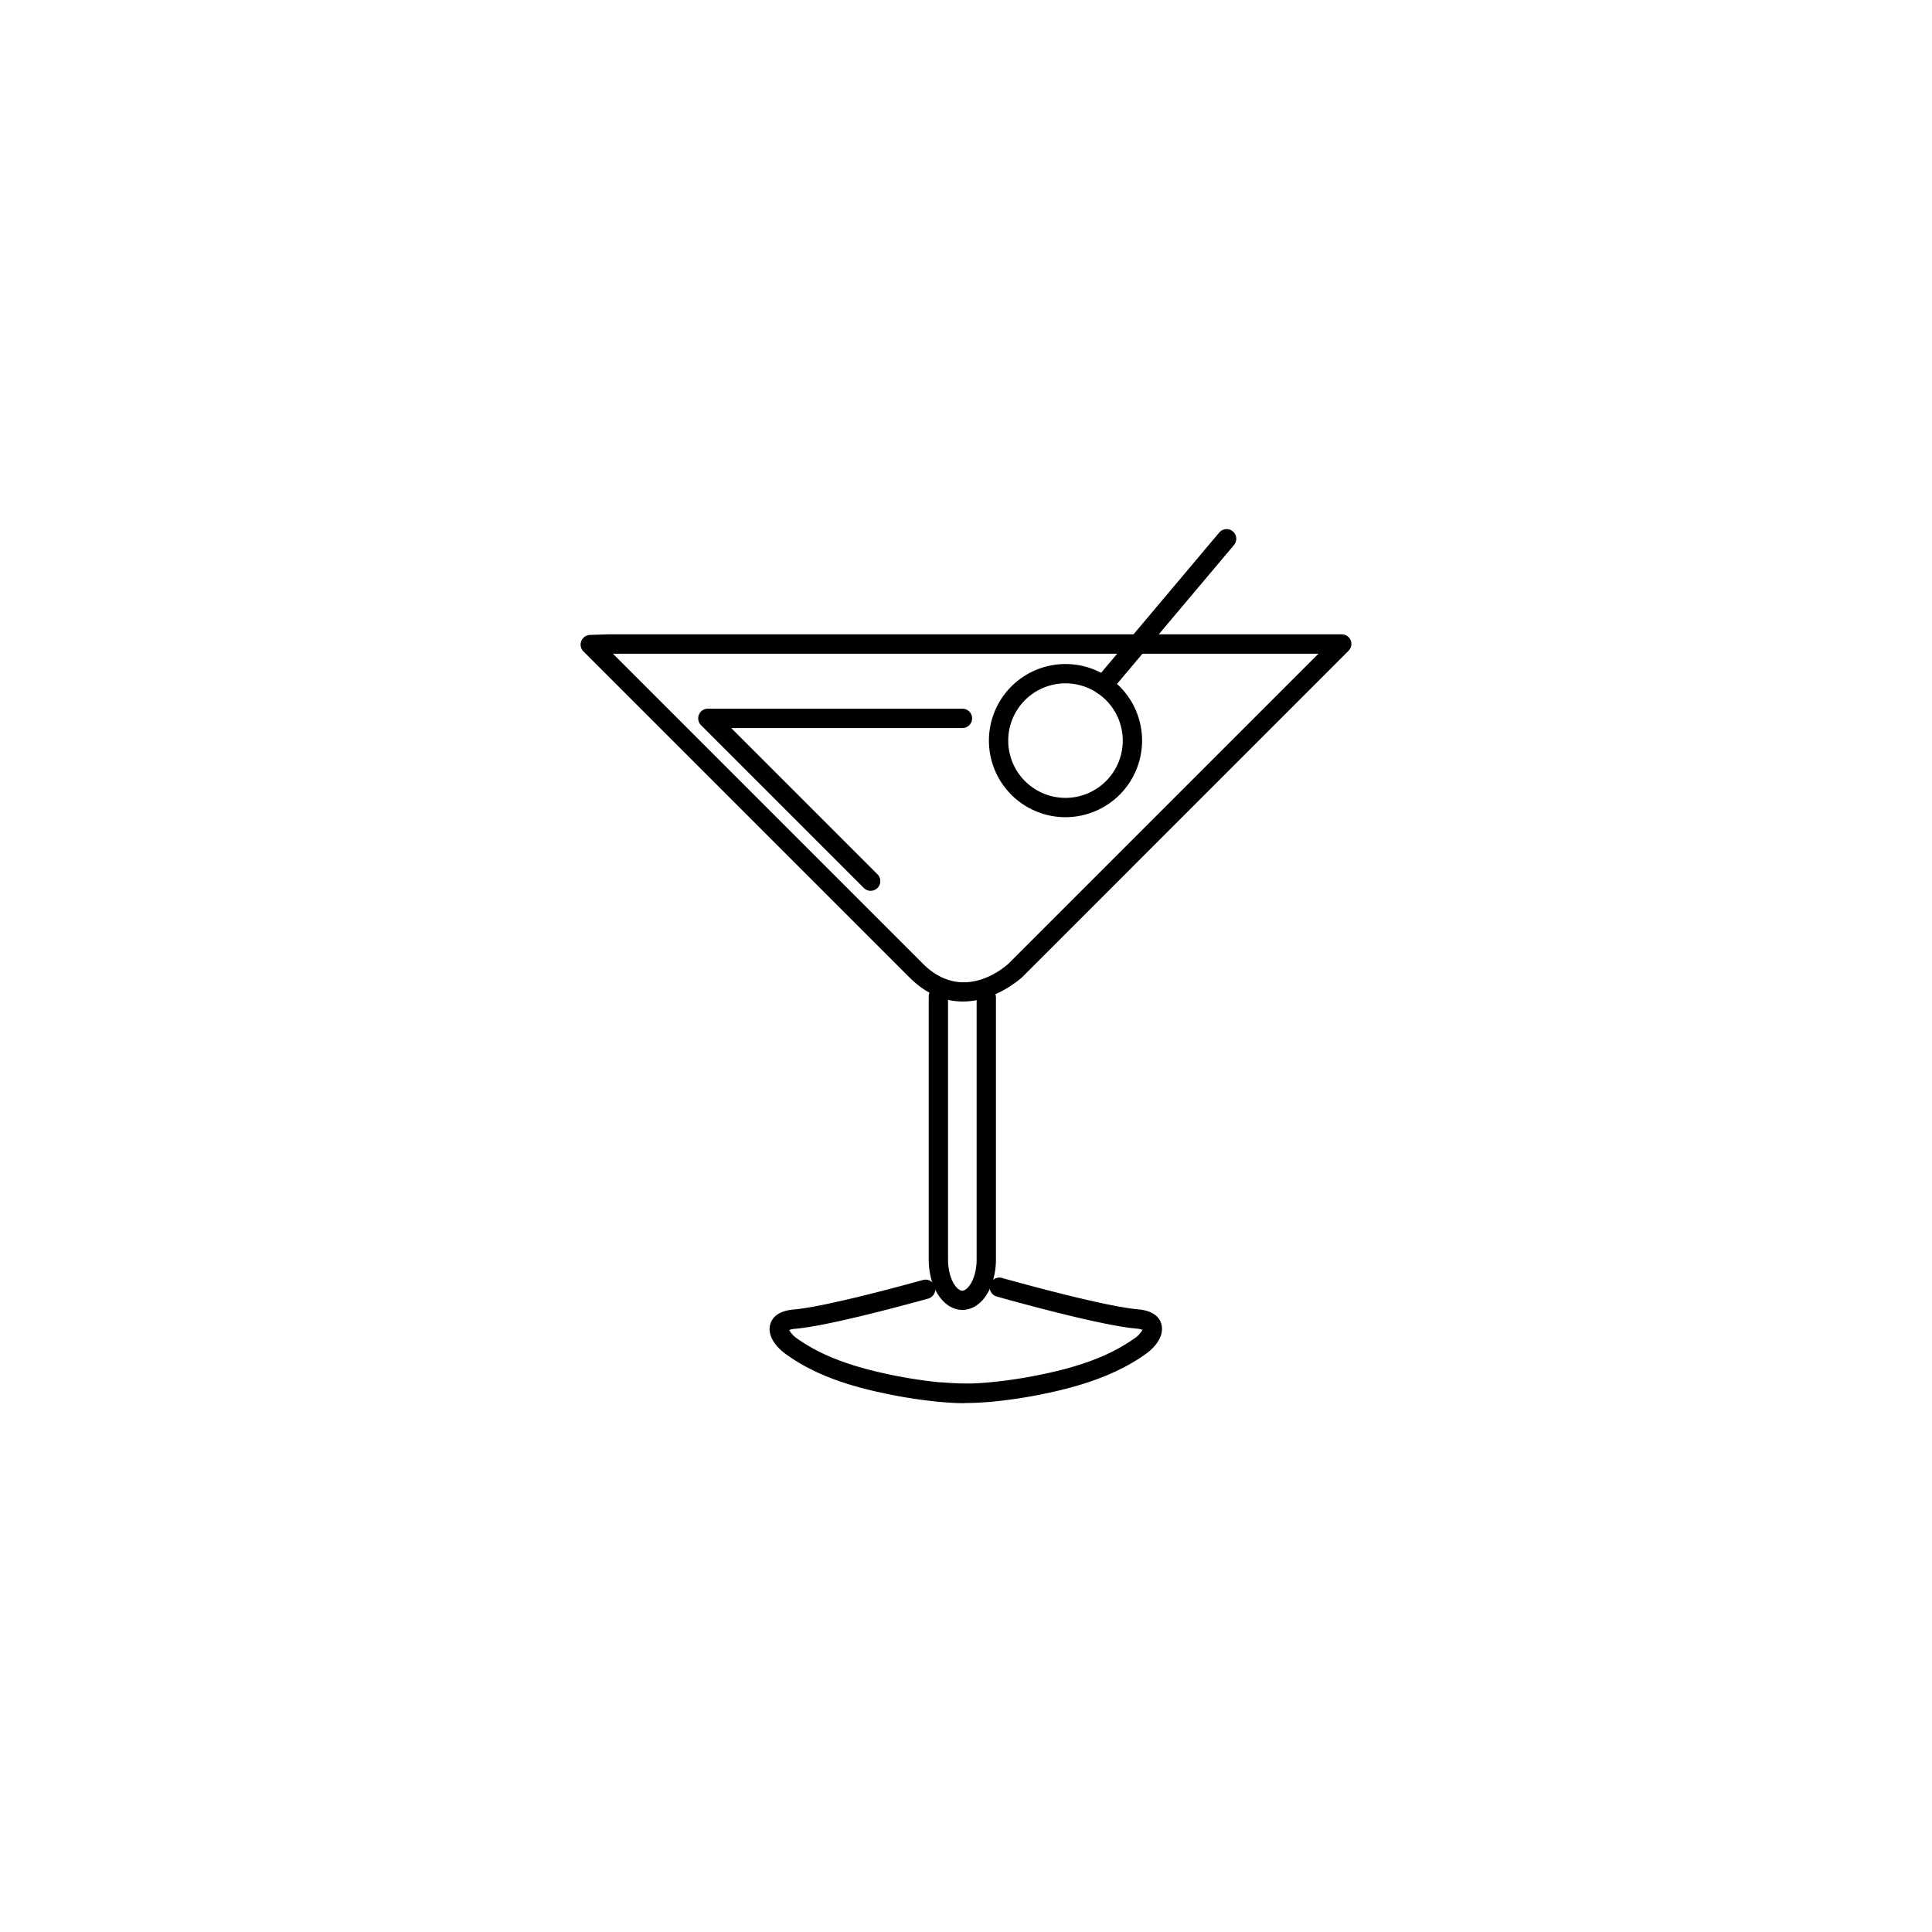 <svg id="Layer_1" data-name="Layer 1" xmlns="http://www.w3.org/2000/svg" viewBox="0 0 500 500"><path d="M249.77,363.13h-.9c-1.69,0-3.48-.14-5.45-.3l-.45-.05h-.15a126.22,126.22,0,0,1-14.1-2.22c-10.76-2.24-18.76-5.4-25.19-10-3.32-2.36-4.88-5.27-4.2-7.79.43-1.56,1.81-3.49,6-3.86,7.73-.67,26-5.57,33.54-7.65a2.5,2.5,0,0,1,1.34,4.82c-9.5,2.62-26.59,7.13-34.44,7.81a5.13,5.13,0,0,0-1.53.32,6.65,6.65,0,0,0,2.16,2.27c5.85,4.14,13.26,7,23.32,9.14a120.7,120.7,0,0,0,13.56,2.13l.21,0,.29,0c1.91.16,3.59.25,5.19.29h2c1.56,0,3.25-.13,5.11-.29l.54-.05a120.85,120.85,0,0,0,13.57-2.13c10.06-2.1,17.47-5,23.33-9.14a6.41,6.41,0,0,0,2.15-2.27,5.59,5.59,0,0,0-1.54-.32c-8.47-.74-28-6-36.07-8.27a2.5,2.5,0,1,1,1.35-4.81c6.15,1.72,26.88,7.38,35.16,8.1,4.21.37,5.6,2.31,6,3.86.68,2.53-.88,5.44-4.19,7.79-6.44,4.55-14.45,7.71-25.2,10a126.51,126.51,0,0,1-14.12,2.22l-.56.05c-2,.17-3.78.27-5.49.31h-1.34ZM296,344.36h0Z"/><path d="M249.08,339c-3.55,0-6.6-3-8-7.74a19.2,19.2,0,0,1-.73-5.35v-68a2.5,2.5,0,1,1,5,0v68a14.64,14.64,0,0,0,.53,4c.78,2.71,2.18,4.12,3.17,4.12s2.52-1.58,3.27-4.5a15,15,0,0,0,.43-3.59V258.14a2.5,2.5,0,1,1,5,0V325.9a19.52,19.52,0,0,1-.59,4.82C255.91,335.75,252.73,339,249.08,339Z"/><path d="M249.18,259.19c-4.34,0-9.16-1.58-13.88-6.3L151,168.59a2.47,2.47,0,0,1-.56-2.68,2.5,2.5,0,0,1,2.24-1.59l4.84-.16H347.24a2.49,2.49,0,0,1,1.76,4.26l-84.46,84.47C264.41,253,257.76,259.19,249.18,259.19Zm-90.55-90,80.2,80.2c10.68,10.67,21.75.39,22.22-.05l80.15-80.15Z"/><path d="M285.51,179.86a2.52,2.52,0,0,1-1.61-.59,2.49,2.49,0,0,1-.3-3.52l32-38a2.5,2.5,0,0,1,3.82,3.22l-32,38A2.51,2.51,0,0,1,285.51,179.86Z"/><path d="M275.75,211.49a19.82,19.82,0,1,1,19.82-19.82A19.84,19.84,0,0,1,275.75,211.49Zm0-34.64a14.82,14.82,0,1,0,14.82,14.82A14.83,14.83,0,0,0,275.75,176.85Z"/><path d="M225.32,230.54a2.48,2.48,0,0,1-1.76-.73l-42.13-42.13a2.5,2.5,0,0,1,1.77-4.27h65.88a2.5,2.5,0,0,1,0,5H189.23l37.86,37.86a2.5,2.5,0,0,1-1.77,4.27Z"/></svg>